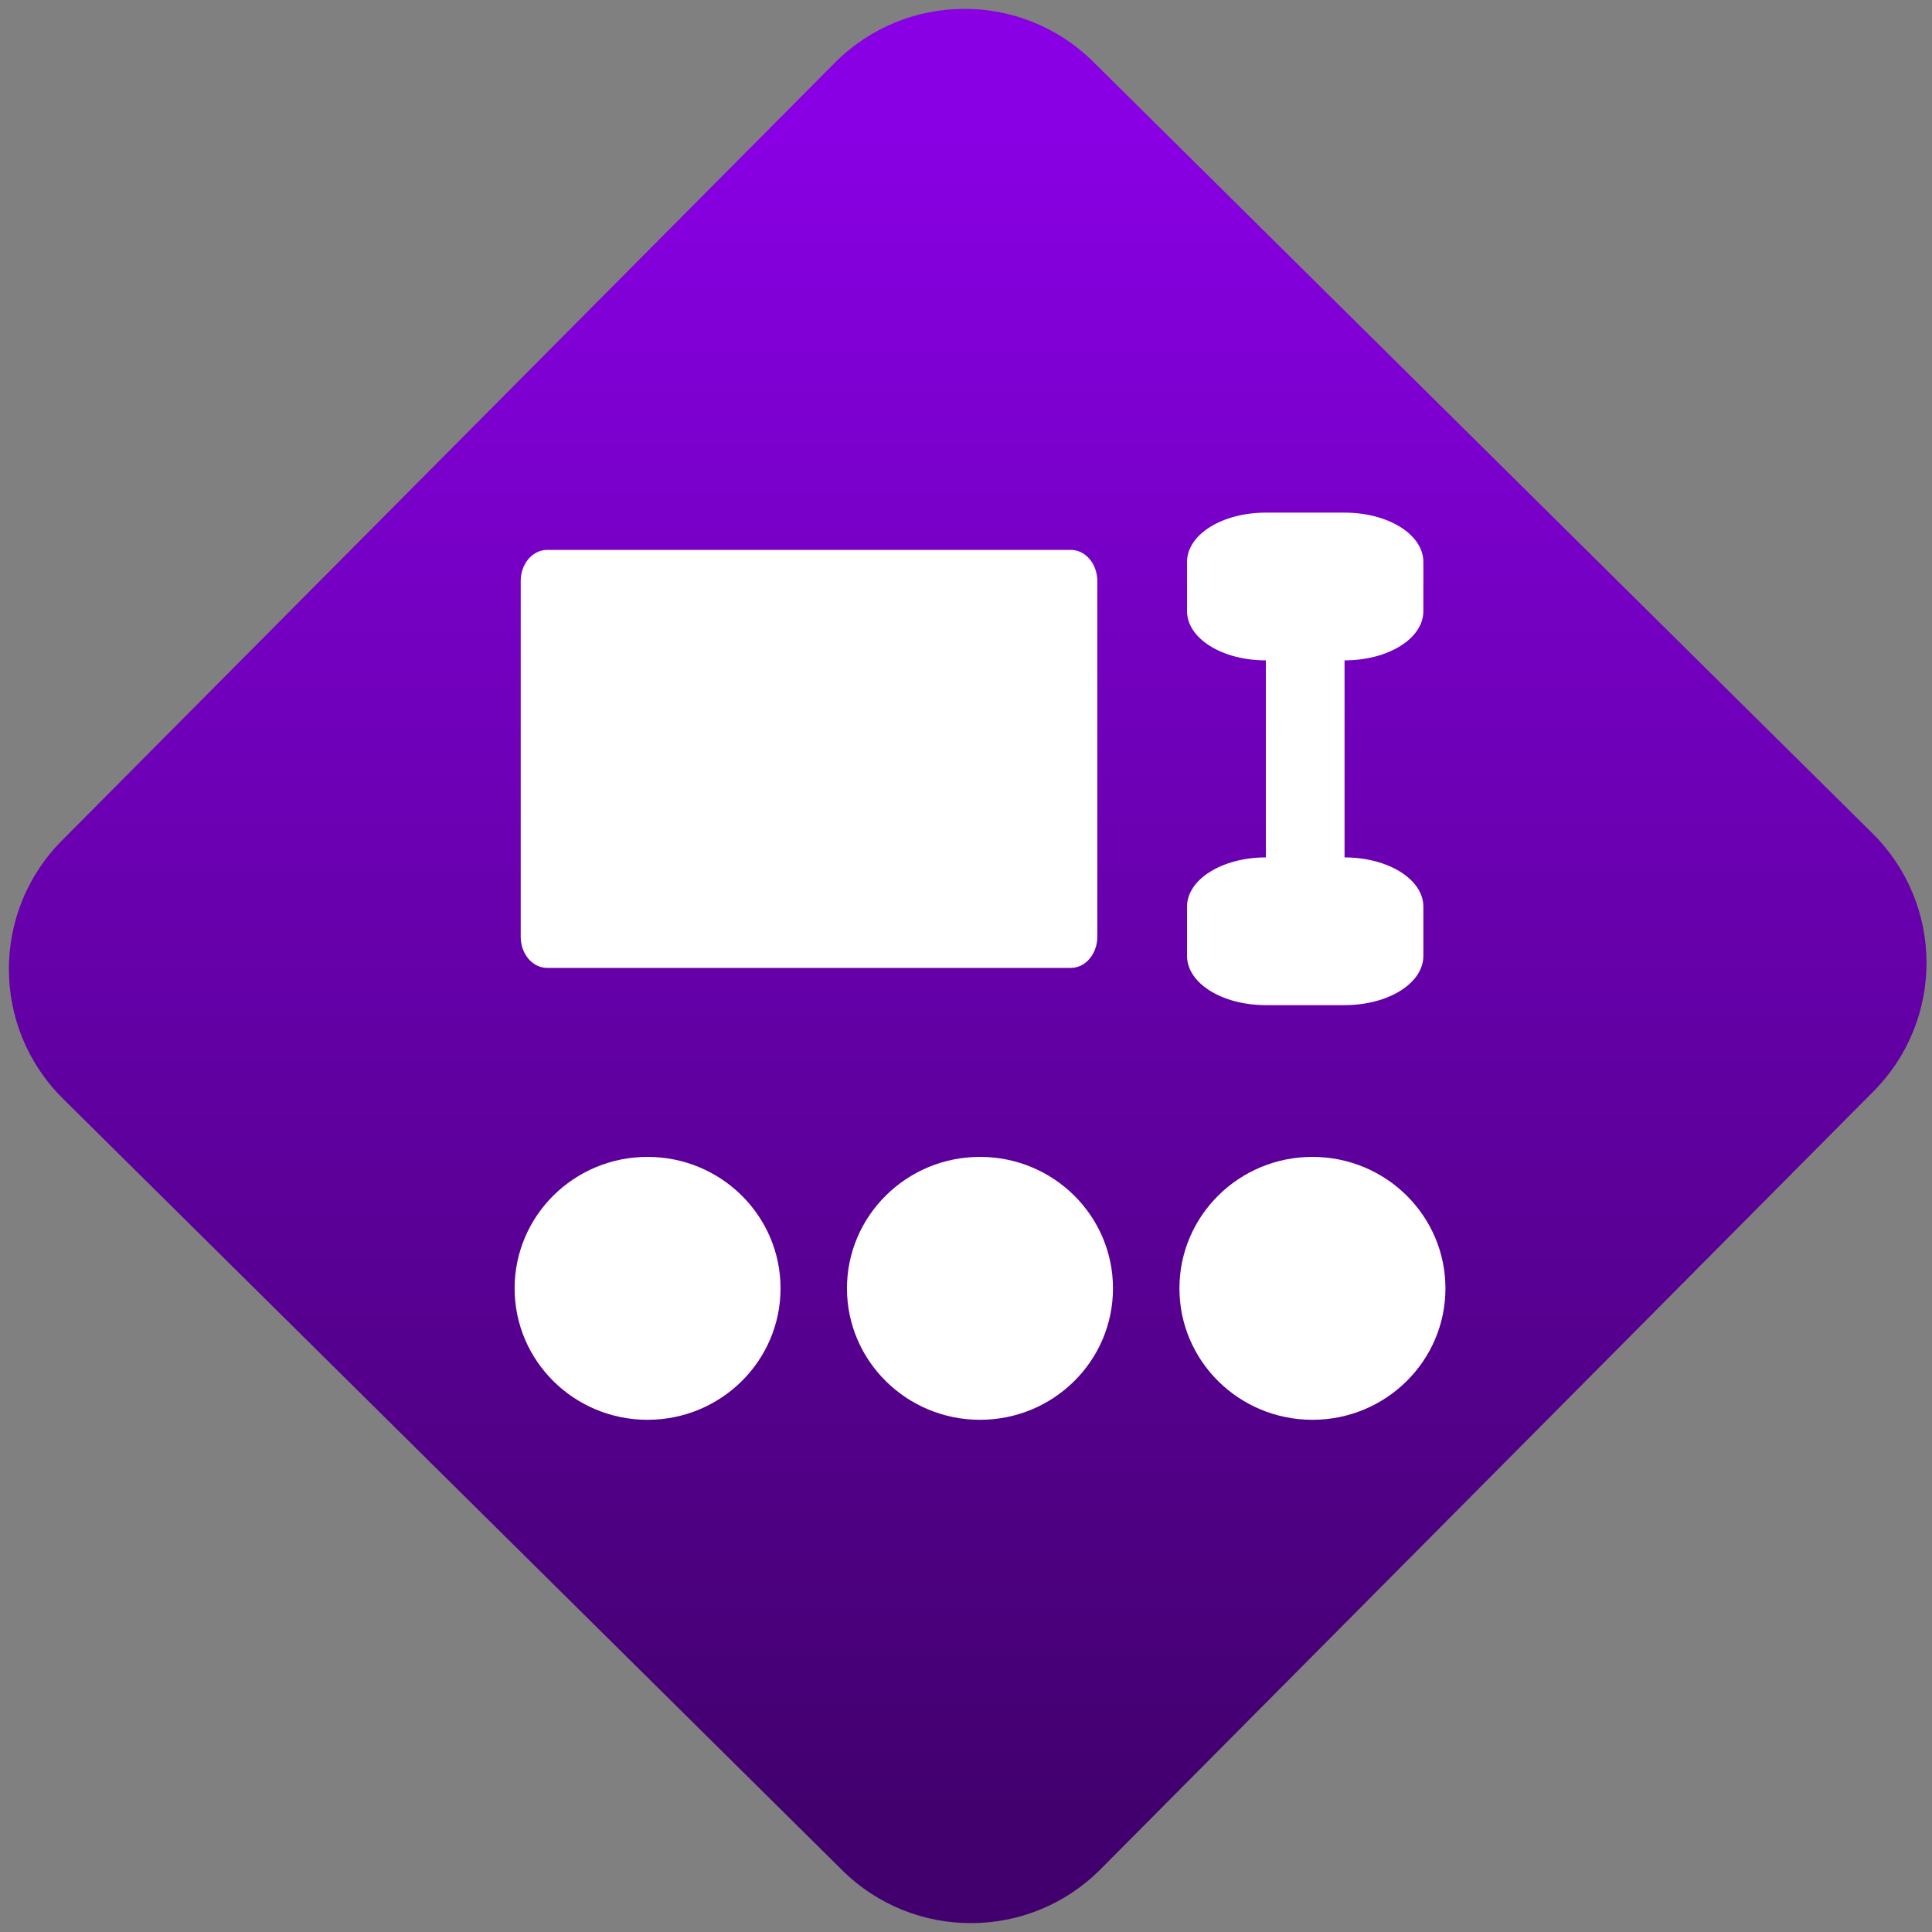 <svg width="64" height="64" viewBox="0 0 64 64" version="1.1"><rect x="0" y="0" width="64" height="64" fill="#808080" stroke="none"/><defs><linearGradient id="linear-pattern-0" gradientUnits="userSpaceOnUse" x1="0" y1="0" x2="0" y2="1" gradientTransform="matrix(60, 0, 0, 56, 0, 4)"><stop offset="0" stop-color="#8900e4" stop-opacity="1"/><stop offset="1" stop-color="#42006e" stop-opacity="1"/></linearGradient></defs><path fill="url(#linear-pattern-0)" fill-opacity="1" d="M 36.219 2.051 L 62.027 27.605 C 64.402 29.957 64.418 33.785 62.059 36.156 L 36.461 61.918 C 34.105 64.289 30.27 64.305 27.895 61.949 L 2.086 36.395 C -0.289 34.043 -0.305 30.215 2.051 27.844 L 27.652 2.082 C 30.008 -0.289 33.844 -0.305 36.219 2.051 Z M 36.219 2.051 " /><g transform="matrix(1.008,0,0,1.003,16.221,16.077)"><path fill-rule="nonzero" fill="rgb(100%, 100%, 100%)" fill-opacity="1" d="M 1.891 2.133 L 19.102 2.133 C 19.578 2.133 19.969 2.594 19.969 3.16 L 19.969 14.91 C 19.969 15.477 19.578 15.938 19.102 15.938 L 1.891 15.938 C 1.406 15.938 1.02 15.477 1.02 14.91 L 1.02 3.16 C 1.02 2.594 1.406 2.133 1.891 2.133 Z M 1.891 2.133 "/><path fill-rule="nonzero" fill="rgb(100%, 100%, 100%)" fill-opacity="1" d="M 5.188 22.18 C 2.773 22.18 0.82 24.125 0.82 26.523 C 0.82 28.918 2.773 30.863 5.188 30.863 C 7.602 30.863 9.559 28.918 9.559 26.523 C 9.559 24.125 7.602 22.18 5.188 22.18 Z M 16.113 22.18 C 13.703 22.18 11.742 24.125 11.742 26.523 C 11.742 28.918 13.703 30.863 16.113 30.863 C 18.531 30.863 20.484 28.918 20.484 26.523 C 20.484 24.125 18.531 22.18 16.113 22.18 Z M 27.039 22.18 C 24.625 22.18 22.668 24.125 22.668 26.523 C 22.668 28.922 24.625 30.863 27.039 30.863 C 29.453 30.863 31.41 28.918 31.41 26.523 C 31.41 24.125 29.453 22.18 27.039 22.18 Z M 27.039 22.18 "/><path fill-rule="nonzero" fill="rgb(100%, 100%, 100%)" fill-opacity="1" d="M 25.508 0.902 C 24.07 0.902 22.918 1.625 22.918 2.531 L 22.918 4.156 C 22.918 5.059 24.07 5.781 25.508 5.781 L 25.508 12.289 C 24.07 12.289 22.918 13.016 22.918 13.914 L 22.918 15.543 C 22.918 16.445 24.07 17.168 25.508 17.168 L 28.094 17.168 C 29.531 17.168 30.684 16.445 30.684 15.543 L 30.684 13.914 C 30.684 13.016 29.531 12.289 28.094 12.289 L 28.094 5.781 C 29.531 5.781 30.684 5.059 30.684 4.156 L 30.684 2.531 C 30.684 1.625 29.531 0.902 28.094 0.902 Z M 25.508 0.902 "/></g></svg>
